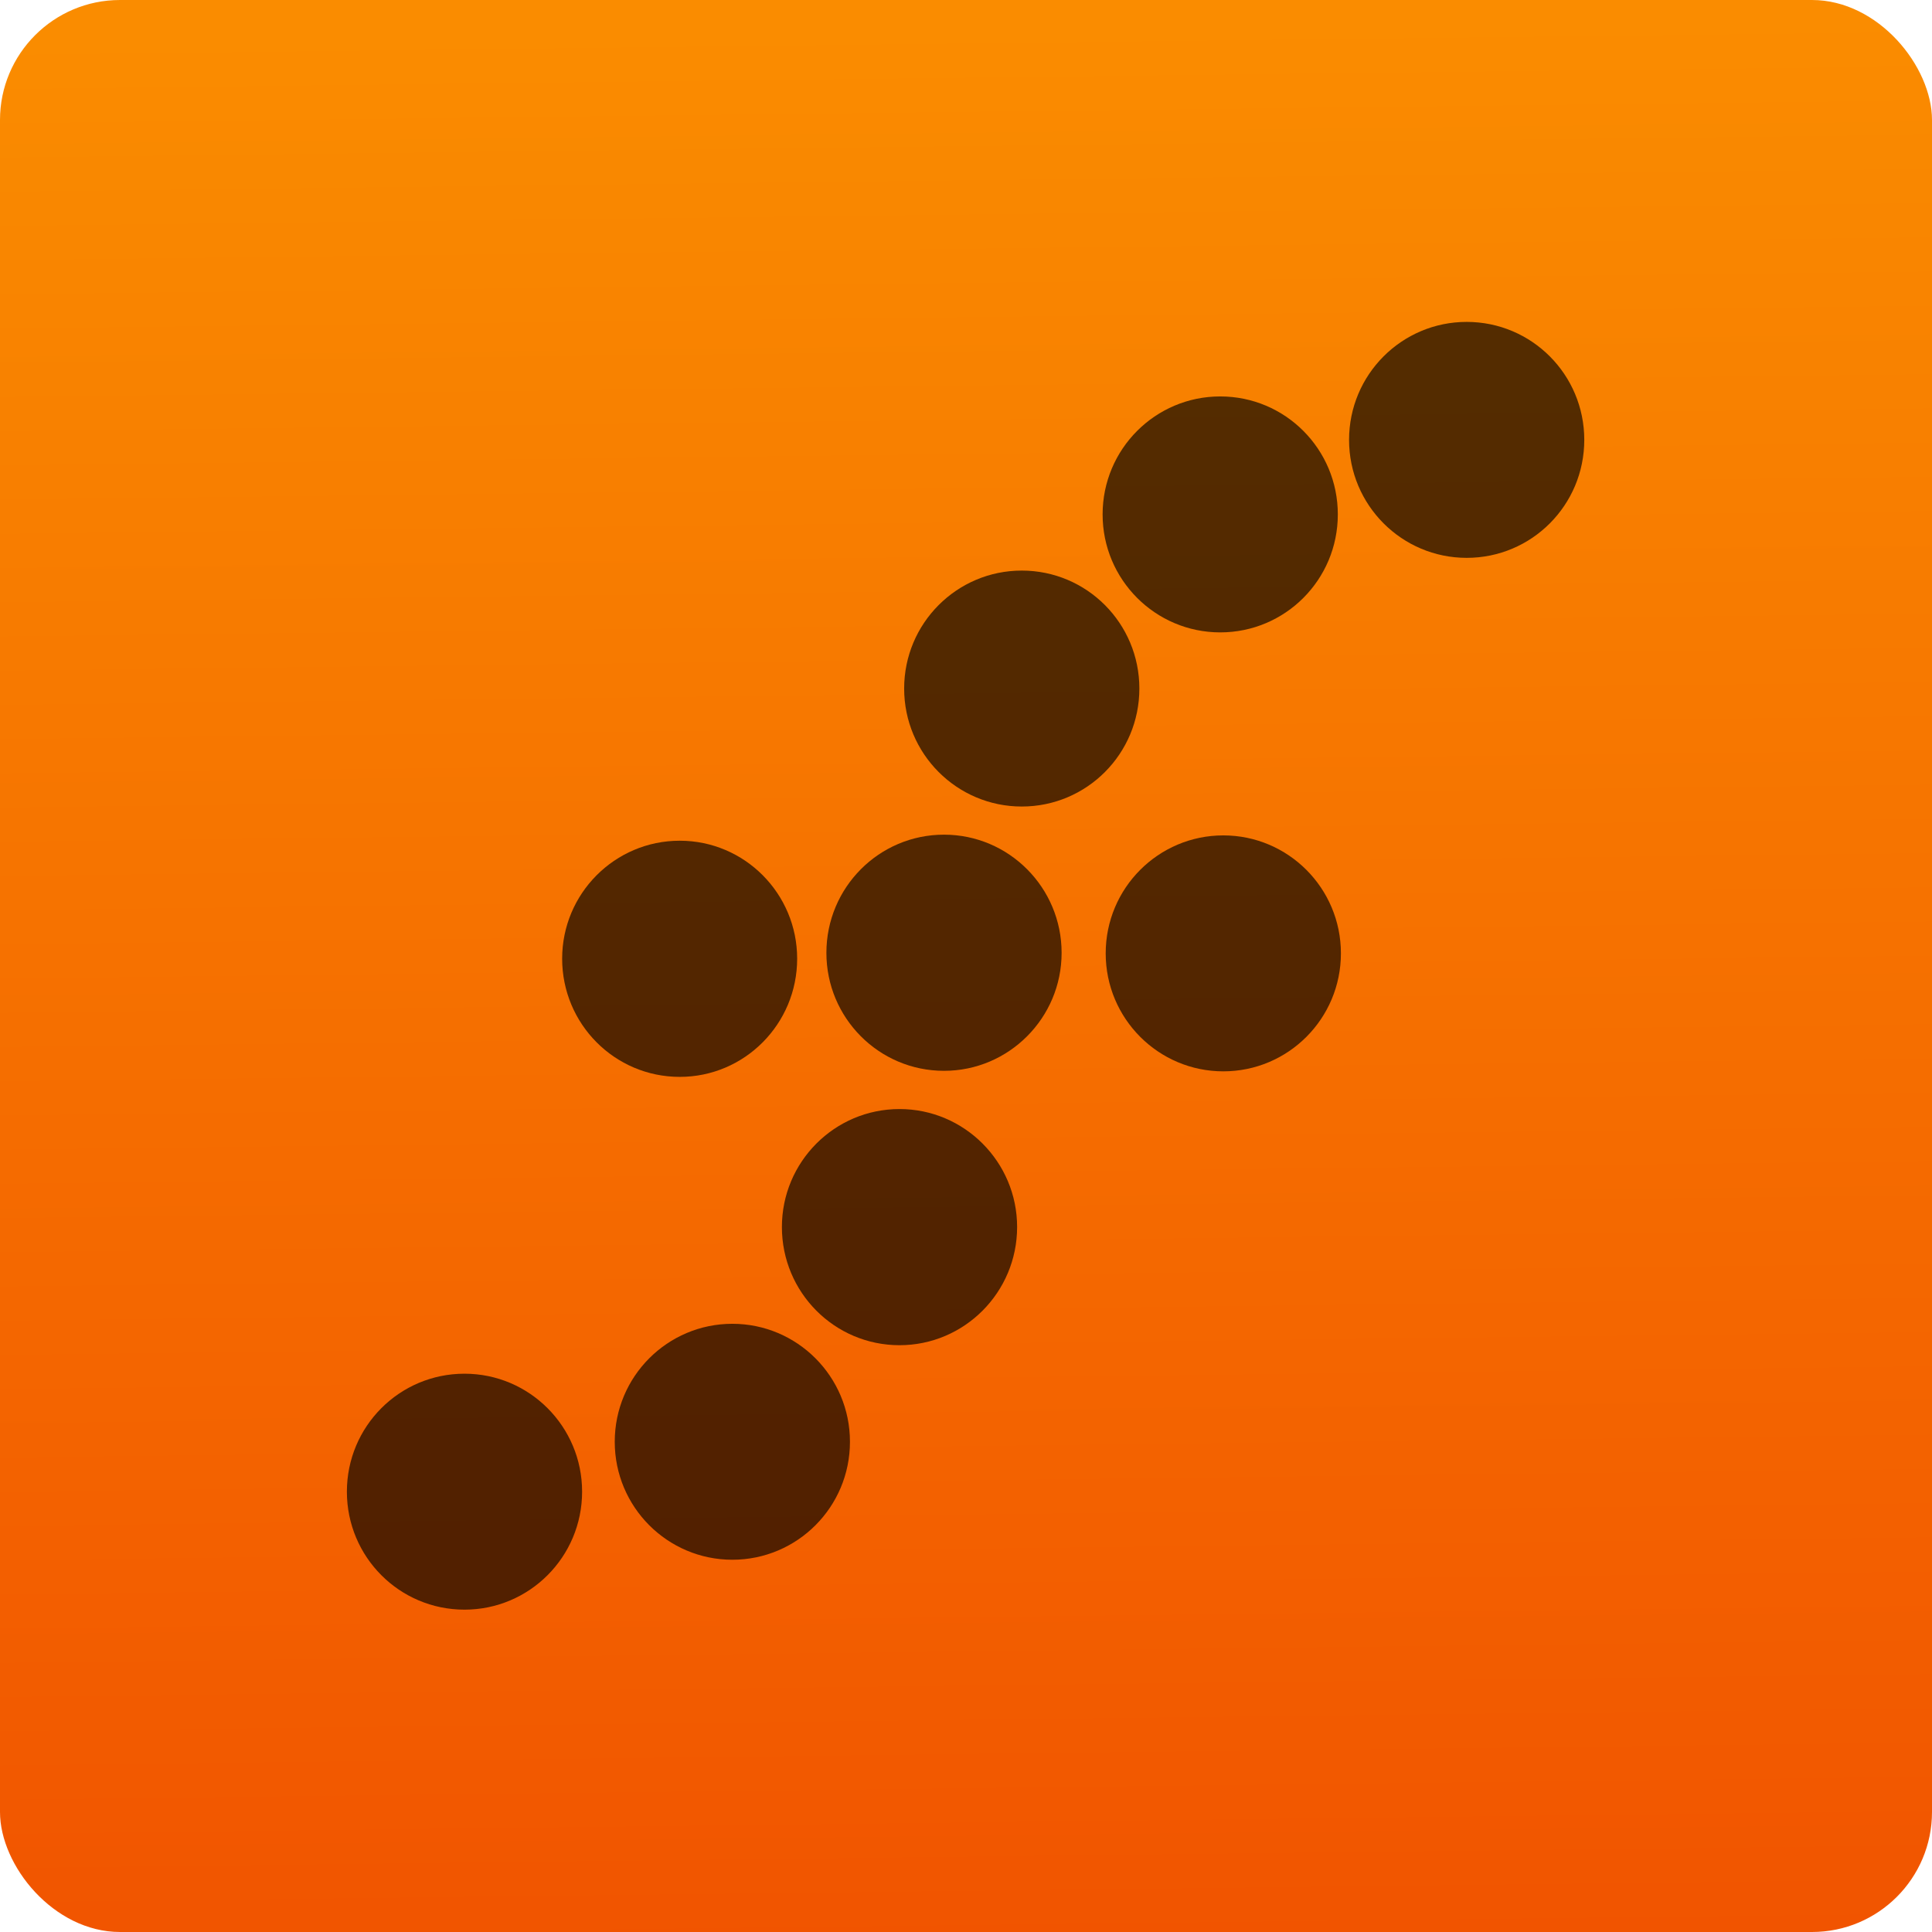 <svg xmlns="http://www.w3.org/2000/svg" viewBox="0 0 48 48"><defs><clipPath id="1"><path transform="matrix(15.333 0 0 11.5 415-125.5)" d="m-24 13c0 1.105-.672 2-1.5 2-.828 0-1.5-.895-1.5-2 0-1.105.672-2 1.5-2 .828 0 1.5.895 1.5 2" fill="#1890d0"/></clipPath><linearGradient gradientTransform="matrix(.494 0 0 .478 86.64 13.1)" gradientUnits="userSpaceOnUse" y2="-26.05" x2="-125.19" y1="73.5" x1="-123.97" id="0"><stop stop-color="#f15400"/><stop offset="1" stop-color="#fa8c00"/></linearGradient></defs><rect height="48" width="48" fill="url(#0)" fill-rule="evenodd" rx="2.982" stroke-width="1"/><g transform="matrix(1.281 0 0 1.285-6.755-7.488)" fill-opacity=".662"><g clip-path="url(#1)" fill-opacity=".662"><g fill-opacity=".662"><path d="m36 14.332c0 1.262-1.02 2.281-2.281 2.281-1.258 0-2.281-1.02-2.281-2.281 0-1.262 1.023-2.281 2.281-2.281 1.262 0 2.281 1.02 2.281 2.281"/><path d="m31.22 15.773c0 1.262-1.02 2.281-2.281 2.281-1.258 0-2.281-1.02-2.281-2.281 0-1.262 1.023-2.281 2.281-2.281 1.262 0 2.281 1.02 2.281 2.281"/><path d="m27.371 19.14c0 1.262-1.02 2.281-2.281 2.281-1.258 0-2.281-1.02-2.281-2.281 0-1.262 1.023-2.281 2.281-2.281 1.262 0 2.281 1.02 2.281 2.281"/><path d="m25.863 24.25c0 1.258-1.023 2.281-2.281 2.281-1.262 0-2.281-1.023-2.281-2.281 0-1.262 1.02-2.285 2.281-2.285 1.258 0 2.281 1.023 2.281 2.285"/><path d="m25 29.551c0 1.262-1.023 2.285-2.281 2.285-1.262 0-2.281-1.023-2.281-2.285 0-1.258 1.02-2.281 2.281-2.281 1.258 0 2.281 1.023 2.281 2.281"/><path d="m21.758 33.703c0 1.262-1.023 2.281-2.281 2.281-1.258 0-2.281-1.02-2.281-2.281 0-1.262 1.023-2.281 2.281-2.281 1.258 0 2.281 1.02 2.281 2.281"/><path d="m16.563 34.668c0 1.262-1.023 2.281-2.281 2.281-1.262 0-2.281-1.02-2.281-2.281 0-1.262 1.02-2.281 2.281-2.281 1.258 0 2.281 1.02 2.281 2.281"/><path d="m20.734 24.363c0 1.262-1.02 2.285-2.277 2.285-1.262 0-2.281-1.023-2.281-2.285 0-1.258 1.02-2.281 2.281-2.281 1.258 0 2.277 1.023 2.277 2.281"/><path d="m31.28 24.26c0 1.262-1.023 2.281-2.281 2.281-1.258 0-2.281-1.02-2.281-2.281 0-1.262 1.023-2.281 2.281-2.281 1.258 0 2.281 1.02 2.281 2.281"/></g></g></g></svg>
